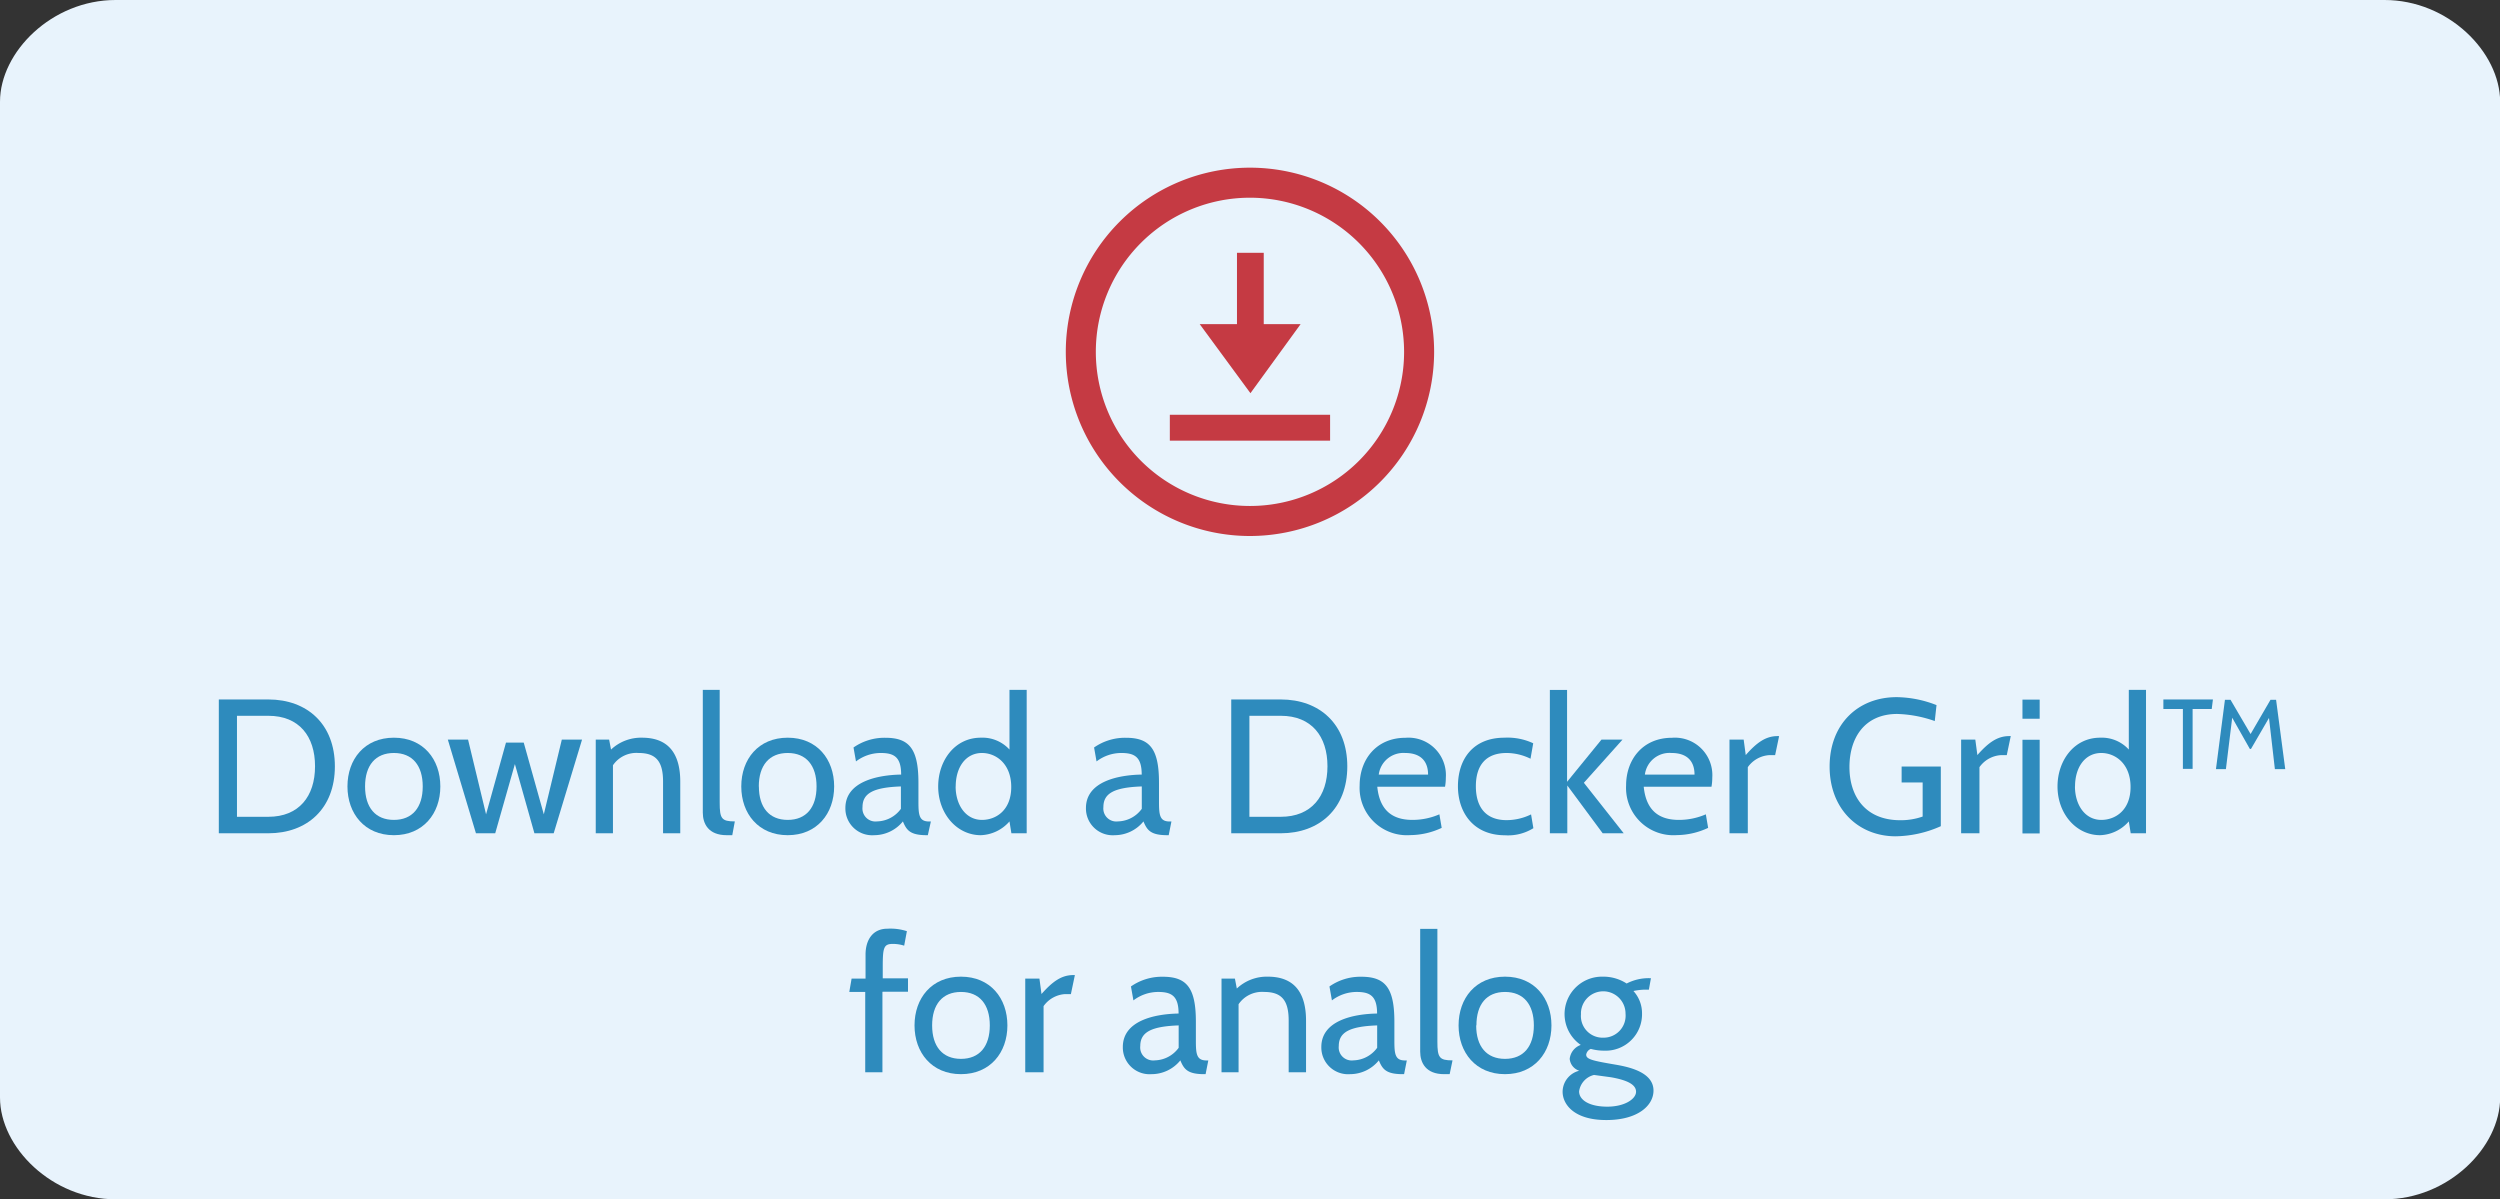 <svg id="Interactive_elements" data-name="Interactive elements" xmlns="http://www.w3.org/2000/svg" viewBox="0 0 313.85 150.56"><rect x="0" y="0" width="313.85" height="150.56" fill="#333333" stroke="none"/><defs><style>.cls-1{fill:#e8f3fc;}.cls-2{fill:#2e8bbd;}.cls-3{fill:#c53a43;}</style></defs><title>button_grid</title><path class="cls-1" d="M3001,6095.77H2716.17c-8,0-14.52,6.52-14.52,12.78v125c0,6.26,6.53,12.78,14.52,12.78H3001c8,0,14.52-6.52,14.52-12.78v-125C3015.5,6102.29,3009,6095.77,3001,6095.77Z" transform="translate(-2701.65 -6095.77)"/><path class="cls-2" d="M2729.12,6200.38v-16.8h6.22c4.87,0,8.35,3.1,8.35,8.4s-3.48,8.4-8.35,8.4h-6.22Zm2.28-14.74v12.67h3.94c3.84,0,5.86-2.57,5.86-6.34s-2-6.34-5.86-6.34h-3.94Z" transform="translate(-2701.65 -6095.77)"/><path class="cls-2" d="M2745.27,6194.5c0-3.41,2.14-6.12,5.83-6.12s5.83,2.71,5.83,6.12-2.16,6.12-5.83,6.12S2745.27,6197.91,2745.27,6194.5Zm2.21,0c0,2.64,1.3,4.2,3.62,4.2s3.62-1.56,3.62-4.2-1.3-4.2-3.62-4.2S2747.48,6191.86,2747.48,6194.5Z" transform="translate(-2701.65 -6095.77)"/><path class="cls-2" d="M2771.16,6200.38h-2.42l-2.45-8.69-2.47,8.69h-2.42l-3.53-11.76h2.54l2.26,9.38,2.5-9h2.23l2.52,9,2.26-9.38h2.54Z" transform="translate(-2701.65 -6095.77)"/><path class="cls-2" d="M2784.89,6200.38v-6.48c0-2.5-.84-3.6-3.07-3.6a3.56,3.56,0,0,0-3.22,1.54v8.54h-2.16v-11.76h1.68l0.24,1.25a5.48,5.48,0,0,1,3.89-1.49c3.43,0,4.8,2.14,4.8,5.52v6.48h-2.16Z" transform="translate(-2701.65 -6095.77)"/><path class="cls-2" d="M2793.58,6200.62h-0.7c-2.28,0-3-1.42-3-2.83v-15.41H2792v14.16c0,2,.24,2.35,1.9,2.35Z" transform="translate(-2701.65 -6095.77)"/><path class="cls-2" d="M2794.71,6194.5c0-3.41,2.14-6.12,5.83-6.12s5.83,2.71,5.83,6.12-2.16,6.12-5.83,6.12S2794.71,6197.91,2794.71,6194.5Zm2.21,0c0,2.64,1.3,4.2,3.62,4.2s3.62-1.56,3.62-4.2-1.3-4.2-3.62-4.2S2796.91,6191.86,2796.91,6194.5Z" transform="translate(-2701.65 -6095.77)"/><path class="cls-2" d="M2818.13,6200.62H2818c-2.09,0-2.54-.62-3-1.73a4.65,4.65,0,0,1-3.6,1.73,3.36,3.36,0,0,1-3.62-3.41c0-3.31,4-4.15,7-4.2,0-2.23-.91-2.71-2.57-2.71a5.12,5.12,0,0,0-3.1,1.06l-0.31-1.75a6.78,6.78,0,0,1,4-1.22c3,0,4.15,1.39,4.15,5.64v2.4c0,1.68.1,2.47,1.34,2.47h0.22Zm-3.38-6.12c-3.43.12-4.82,0.84-4.82,2.59a1.63,1.63,0,0,0,1.82,1.8,3.81,3.81,0,0,0,3-1.58v-2.81Z" transform="translate(-2701.65 -6095.77)"/><path class="cls-2" d="M2828.62,6200.38l-0.24-1.49a5,5,0,0,1-3.6,1.73c-3,0-5.35-2.69-5.35-6.12,0-3.22,2.06-6.12,5.35-6.12a4.59,4.59,0,0,1,3.6,1.49v-7.49h2.16v18h-1.92Zm-7-5.88c0,2.3,1.25,4.2,3.31,4.2,1.73,0,3.67-1.18,3.67-4.13s-1.94-4.27-3.67-4.27C2822.88,6190.3,2821.63,6192.1,2821.63,6194.5Z" transform="translate(-2701.65 -6095.77)"/><path class="cls-2" d="M2848.37,6200.62h-0.17c-2.09,0-2.54-.62-3-1.73a4.65,4.65,0,0,1-3.6,1.73,3.36,3.36,0,0,1-3.62-3.41c0-3.31,4-4.15,7-4.2,0-2.23-.91-2.71-2.57-2.71a5.12,5.12,0,0,0-3.1,1.06l-0.31-1.75a6.78,6.78,0,0,1,4-1.22c3,0,4.15,1.39,4.15,5.64v2.4c0,1.68.1,2.47,1.34,2.47h0.22Zm-3.38-6.12c-3.43.12-4.82,0.84-4.82,2.59a1.63,1.63,0,0,0,1.82,1.8,3.81,3.81,0,0,0,3-1.58v-2.81Z" transform="translate(-2701.65 -6095.77)"/><path class="cls-2" d="M2856.22,6200.38v-16.8h6.22c4.87,0,8.35,3.1,8.35,8.4s-3.48,8.4-8.35,8.4h-6.22Zm2.28-14.74v12.67h3.94c3.84,0,5.86-2.57,5.86-6.34s-2-6.34-5.86-6.34h-3.94Z" transform="translate(-2701.65 -6095.77)"/><path class="cls-2" d="M2874.55,6194.5c0.31,3.26,2.18,4.2,4.42,4.2a8.47,8.47,0,0,0,3.38-.7l0.29,1.7a9.4,9.4,0,0,1-3.94.91,5.94,5.94,0,0,1-6.36-6.22c0-3.29,2.11-6,5.76-6a4.7,4.7,0,0,1,5.06,5,6.73,6.73,0,0,1-.1,1.15h-8.52Zm0.19-1.49h6.19c0-1.66-.91-2.71-2.88-2.71A3.12,3.12,0,0,0,2874.74,6193Z" transform="translate(-2701.65 -6095.77)"/><path class="cls-2" d="M2884.68,6194.48c0-3.43,1.92-6.1,5.83-6.1a7.61,7.61,0,0,1,3.62.7l-0.34,1.94a6.87,6.87,0,0,0-3-.72c-2.62,0-3.86,1.56-3.86,4.18s1.25,4.25,3.86,4.25a7,7,0,0,0,3.07-.72l0.29,1.73a6,6,0,0,1-3.58.89C2886.62,6200.62,2884.68,6197.77,2884.68,6194.48Z" transform="translate(-2701.65 -6095.77)"/><path class="cls-2" d="M2896.22,6200.38v-18h2.16v11.54l4.32-5.3h2.64l-4.85,5.42,5,6.34h-2.64l-4.44-6v6h-2.16Z" transform="translate(-2701.65 -6095.77)"/><path class="cls-2" d="M2908,6194.5c0.31,3.26,2.18,4.2,4.42,4.2a8.47,8.47,0,0,0,3.38-.7l0.29,1.7a9.4,9.4,0,0,1-3.94.91,5.94,5.94,0,0,1-6.36-6.22c0-3.29,2.11-6,5.76-6a4.7,4.7,0,0,1,5.06,5,6.73,6.73,0,0,1-.1,1.15H2908Zm0.19-1.49h6.19c0-1.66-.91-2.71-2.88-2.71A3.12,3.12,0,0,0,2908.15,6193Z" transform="translate(-2701.65 -6095.77)"/><path class="cls-2" d="M2924.5,6190.57h-0.74a3.58,3.58,0,0,0-2.69,1.51v8.3h-2.3v-11.76h1.78l0.26,1.94c1.42-1.61,2.54-2.38,4-2.38H2925Z" transform="translate(-2701.65 -6095.77)"/><path class="cls-2" d="M2931.34,6192c0-5.3,3.53-8.71,8.42-8.71a14,14,0,0,1,5,1l-0.22,2a15.44,15.44,0,0,0-4.71-.89c-4.1,0-6,3-6,6.67s2,6.67,6.38,6.67a8.24,8.24,0,0,0,2.81-.46V6194h-2.64V6192h4.92v7.49a14.32,14.32,0,0,1-5.74,1.27C2934.91,6200.72,2931.34,6197.31,2931.34,6192Z" transform="translate(-2701.65 -6095.77)"/><path class="cls-2" d="M2953.58,6190.57h-0.74a3.58,3.58,0,0,0-2.69,1.51v8.3h-2.3v-11.76h1.78l0.26,1.94c1.42-1.61,2.54-2.38,4-2.38h0.19Z" transform="translate(-2701.65 -6095.77)"/><path class="cls-2" d="M2955.55,6186v-2.4h2.16v2.4h-2.16Zm0,14.4v-11.76h2.16v11.76h-2.16Z" transform="translate(-2701.65 -6095.77)"/><path class="cls-2" d="M2969.14,6200.38l-0.24-1.49a5,5,0,0,1-3.6,1.73c-3,0-5.35-2.69-5.35-6.12,0-3.22,2.06-6.12,5.35-6.12a4.59,4.59,0,0,1,3.6,1.49v-7.49h2.16v18h-1.92Zm-7-5.88c0,2.3,1.25,4.2,3.31,4.2,1.73,0,3.67-1.18,3.67-4.13s-1.94-4.27-3.67-4.27C2963.4,6190.3,2962.15,6192.1,2962.15,6194.5Z" transform="translate(-2701.65 -6095.77)"/><path class="cls-2" d="M2979.31,6184.78h-2.4v7.51h-1.22v-7.51h-2.45v-1.2h6.22Zm4.78,5-2.21-3.91-0.79,6.46h-1.25l1.13-8.71h0.7l2.52,4.3,2.5-4.3h0.7l1.15,8.71h-1.3l-0.74-6.43-2.26,3.89h-0.14Z" transform="translate(-2701.65 -6095.77)"/><path class="cls-2" d="M2812.43,6220.3v10.08h-2.16V6220.3h-2l0.29-1.68h1.75v-3c0-1.9.94-3.26,2.74-3.26a6.66,6.66,0,0,1,2.45.31l-0.34,1.82a4.57,4.57,0,0,0-1.44-.22c-1.13,0-1.25.48-1.25,2.88v1.44h3.17v1.68h-3.17Z" transform="translate(-2701.65 -6095.77)"/><path class="cls-2" d="M2816.46,6224.5c0-3.41,2.14-6.12,5.83-6.12s5.83,2.71,5.83,6.12-2.16,6.12-5.83,6.12S2816.46,6227.91,2816.46,6224.5Zm2.21,0c0,2.64,1.3,4.2,3.62,4.2s3.62-1.56,3.62-4.2-1.3-4.2-3.62-4.2S2818.67,6221.86,2818.67,6224.5Z" transform="translate(-2701.65 -6095.77)"/><path class="cls-2" d="M2836.09,6220.57h-0.74a3.58,3.58,0,0,0-2.69,1.51v8.3h-2.3v-11.76h1.78l0.26,1.94c1.42-1.61,2.54-2.38,4-2.38h0.19Z" transform="translate(-2701.65 -6095.77)"/><path class="cls-2" d="M2853,6230.62h-0.17c-2.09,0-2.54-.62-3-1.73a4.65,4.65,0,0,1-3.6,1.73,3.36,3.36,0,0,1-3.62-3.41c0-3.31,4-4.15,7-4.2,0-2.23-.91-2.71-2.57-2.71a5.12,5.12,0,0,0-3.1,1.06l-0.31-1.75a6.78,6.78,0,0,1,4-1.22c3,0,4.15,1.39,4.15,5.64v2.4c0,1.68.1,2.47,1.34,2.47h0.22Zm-3.38-6.12c-3.43.12-4.82,0.84-4.82,2.59a1.63,1.63,0,0,0,1.82,1.8,3.81,3.81,0,0,0,3-1.58v-2.81Z" transform="translate(-2701.65 -6095.77)"/><path class="cls-2" d="M2863.43,6230.38v-6.48c0-2.5-.84-3.6-3.07-3.6a3.56,3.56,0,0,0-3.22,1.54v8.54H2855v-11.76h1.68l0.24,1.25a5.48,5.48,0,0,1,3.89-1.49c3.43,0,4.8,2.14,4.8,5.52v6.48h-2.16Z" transform="translate(-2701.65 -6095.77)"/><path class="cls-2" d="M2877.92,6230.62h-0.17c-2.09,0-2.54-.62-3-1.73a4.65,4.65,0,0,1-3.6,1.73,3.36,3.36,0,0,1-3.62-3.41c0-3.31,4-4.15,7-4.2,0-2.23-.91-2.71-2.57-2.71a5.12,5.12,0,0,0-3.1,1.06l-0.31-1.75a6.78,6.78,0,0,1,4-1.22c3,0,4.15,1.39,4.15,5.64v2.4c0,1.68.1,2.47,1.34,2.47h0.22Zm-3.38-6.12c-3.43.12-4.82,0.84-4.82,2.59a1.63,1.63,0,0,0,1.82,1.8,3.81,3.81,0,0,0,3-1.58v-2.81Z" transform="translate(-2701.65 -6095.77)"/><path class="cls-2" d="M2883.64,6230.62h-0.7c-2.28,0-3-1.42-3-2.83v-15.41h2.16v14.16c0,2,.24,2.35,1.9,2.35Z" transform="translate(-2701.65 -6095.77)"/><path class="cls-2" d="M2884.76,6224.5c0-3.41,2.14-6.12,5.83-6.12s5.83,2.71,5.83,6.12-2.16,6.12-5.83,6.12S2884.76,6227.91,2884.76,6224.5Zm2.21,0c0,2.64,1.3,4.2,3.62,4.2s3.62-1.56,3.62-4.2-1.3-4.2-3.62-4.2S2887,6221.86,2887,6224.5Z" transform="translate(-2701.65 -6095.77)"/><path class="cls-2" d="M2897.82,6232.83a2.74,2.74,0,0,1,2.09-2.64,1.73,1.73,0,0,1-1.2-1.49,2.09,2.09,0,0,1,1.39-1.75,4.7,4.7,0,0,1,2.76-8.57,5.38,5.38,0,0,1,3,.86,6,6,0,0,1,2.86-.67h0.19l-0.26,1.44h-0.55a8,8,0,0,0-1.39.17,4.13,4.13,0,0,1,1.08,2.81,4.57,4.57,0,0,1-4.75,4.68,6.42,6.42,0,0,1-1.68-.22,0.93,0.93,0,0,0-.58.72c0,0.6.86,0.77,3.65,1.25,1.85,0.31,4.8,1,4.8,3.26,0,1.9-2,3.7-5.91,3.7C2899.24,6236.39,2897.82,6234.39,2897.82,6232.83Zm3.94-2.11a2.47,2.47,0,0,0-1.87,2.06c0,1.08,1.27,1.92,3.53,1.92s3.62-1,3.62-1.87-1-1.44-3.14-1.82Zm-1.63-7.68a2.72,2.72,0,0,0,2.81,3,2.76,2.76,0,0,0,2.78-3A2.8,2.8,0,1,0,2900.12,6223Z" transform="translate(-2701.65 -6095.77)"/><path class="cls-3" d="M2858.57,6163.06a23.12,23.12,0,1,1,23.12-23.12A23.14,23.14,0,0,1,2858.57,6163.06Zm0-42.47a19.35,19.35,0,1,0,19.35,19.35A19.37,19.37,0,0,0,2858.57,6120.59Z" transform="translate(-2701.65 -6095.77)"/><path class="cls-3" d="M2860.3,6136.46v-8.84s0-.08,0-0.11h-3.36s0,0.07,0,.11v8.84l-4.68,0,6.37,8.67,6.3-8.67Z" transform="translate(-2701.65 -6095.77)"/><rect class="cls-3" x="146.86" y="52.07" width="20.12" height="3.25"/></svg>